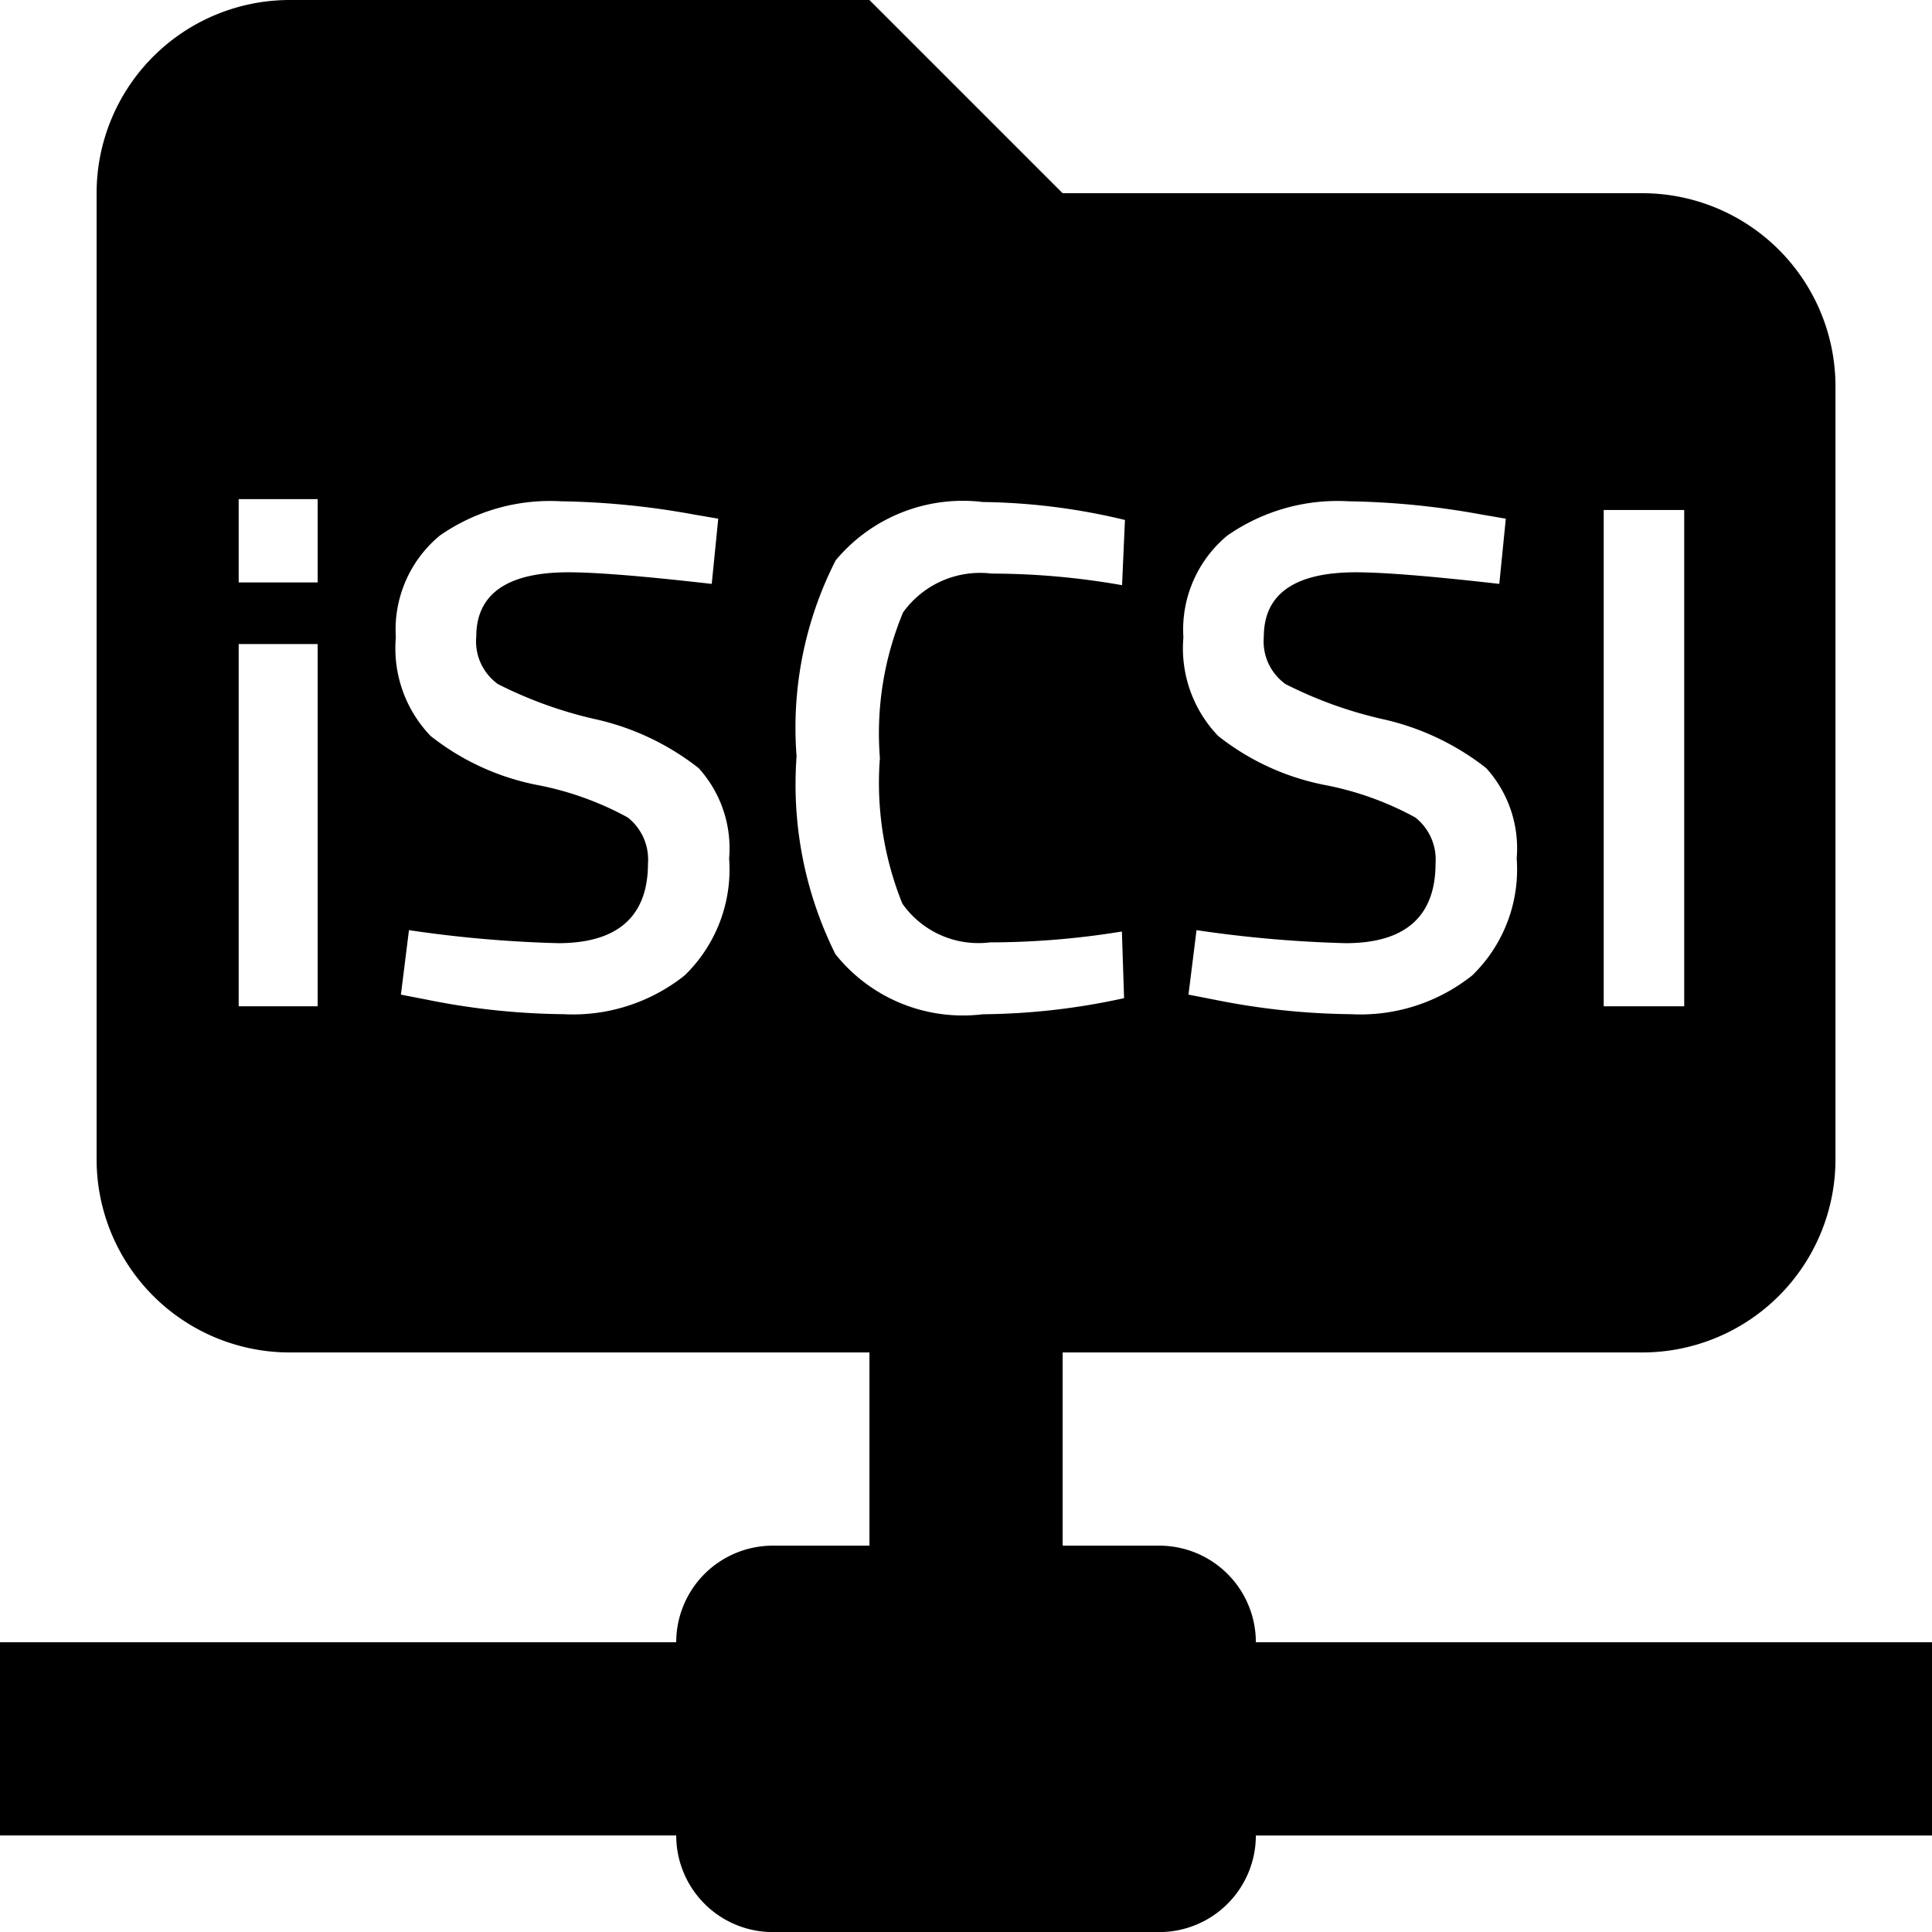 <svg xmlns="http://www.w3.org/2000/svg" width="23.999" height="24" viewBox="0 0 23.999 24">
  <path id="iscsi-share" d="M-3527.6,3184.5h-4.8a1.2,1.2,0,0,1-1.2-1.2h-8.4v-2.4h8.4a1.2,1.2,0,0,1,1.2-1.2h1.2v-2.4h-7.2a2.4,2.4,0,0,1-2.4-2.4v-12a2.4,2.4,0,0,1,2.4-2.4h7.2l2.4,2.4h7.2a2.4,2.4,0,0,1,2.4,2.4v9.6a2.4,2.4,0,0,1-2.4,2.4h-7.2v2.4h1.2a1.2,1.2,0,0,1,1.2,1.2h8.4v2.4h-8.4A1.2,1.2,0,0,1-3527.6,3184.5Zm.463-12.445h0l-.1.8.324.063a8.921,8.921,0,0,0,1.692.18,2.228,2.228,0,0,0,1.508-.481,1.833,1.833,0,0,0,.553-1.454,1.483,1.483,0,0,0-.378-1.121,3.2,3.2,0,0,0-1.3-.612,5.2,5.2,0,0,1-1.193-.432.652.652,0,0,1-.27-.589c0-.531.385-.8,1.143-.8.345,0,.928.047,1.782.144l.081-.81-.315-.054a9.9,9.9,0,0,0-1.638-.162,2.392,2.392,0,0,0-1.508.427,1.518,1.518,0,0,0-.544,1.264,1.571,1.571,0,0,0,.432,1.224,3.088,3.088,0,0,0,1.314.607,3.853,3.853,0,0,1,1.134.405.664.664,0,0,1,.252.572c0,.657-.375.99-1.116.99a15.275,15.275,0,0,1-1.854-.162Zm-2.655-5.319a2.056,2.056,0,0,0-1.827.724,4.573,4.573,0,0,0-.486,2.435,4.731,4.731,0,0,0,.482,2.457,2.025,2.025,0,0,0,1.831.747,8.441,8.441,0,0,0,1.755-.2l-.027-.828a10.21,10.21,0,0,1-1.638.135,1.155,1.155,0,0,1-1.089-.481,4.013,4.013,0,0,1-.279-1.809,3.906,3.906,0,0,1,.288-1.809,1.178,1.178,0,0,1,1.1-.482,9.358,9.358,0,0,1,1.62.144l.036-.81A7.881,7.881,0,0,0-3529.793,3166.736Zm-7.128,5.319h0l-.1.8.324.063a8.921,8.921,0,0,0,1.692.18,2.229,2.229,0,0,0,1.508-.481,1.833,1.833,0,0,0,.553-1.454,1.483,1.483,0,0,0-.378-1.121,3.2,3.2,0,0,0-1.3-.612,5.2,5.2,0,0,1-1.193-.432.652.652,0,0,1-.27-.589c0-.531.385-.8,1.143-.8.347,0,.929.047,1.782.144l.081-.81-.315-.054a9.9,9.9,0,0,0-1.638-.162,2.391,2.391,0,0,0-1.507.427,1.516,1.516,0,0,0-.545,1.264,1.571,1.571,0,0,0,.432,1.224,3.088,3.088,0,0,0,1.314.607,3.841,3.841,0,0,1,1.134.405.664.664,0,0,1,.252.572c0,.657-.375.99-1.116.99a15.275,15.275,0,0,1-1.854-.162Zm14.841-5.22V3173h1v-6.165Zm-16.956,1.665v4.5h.981v-4.5Zm0-1.8v1.035h.981V3166.7Z" transform="translate(3542 -3160.5)"/>
</svg>
